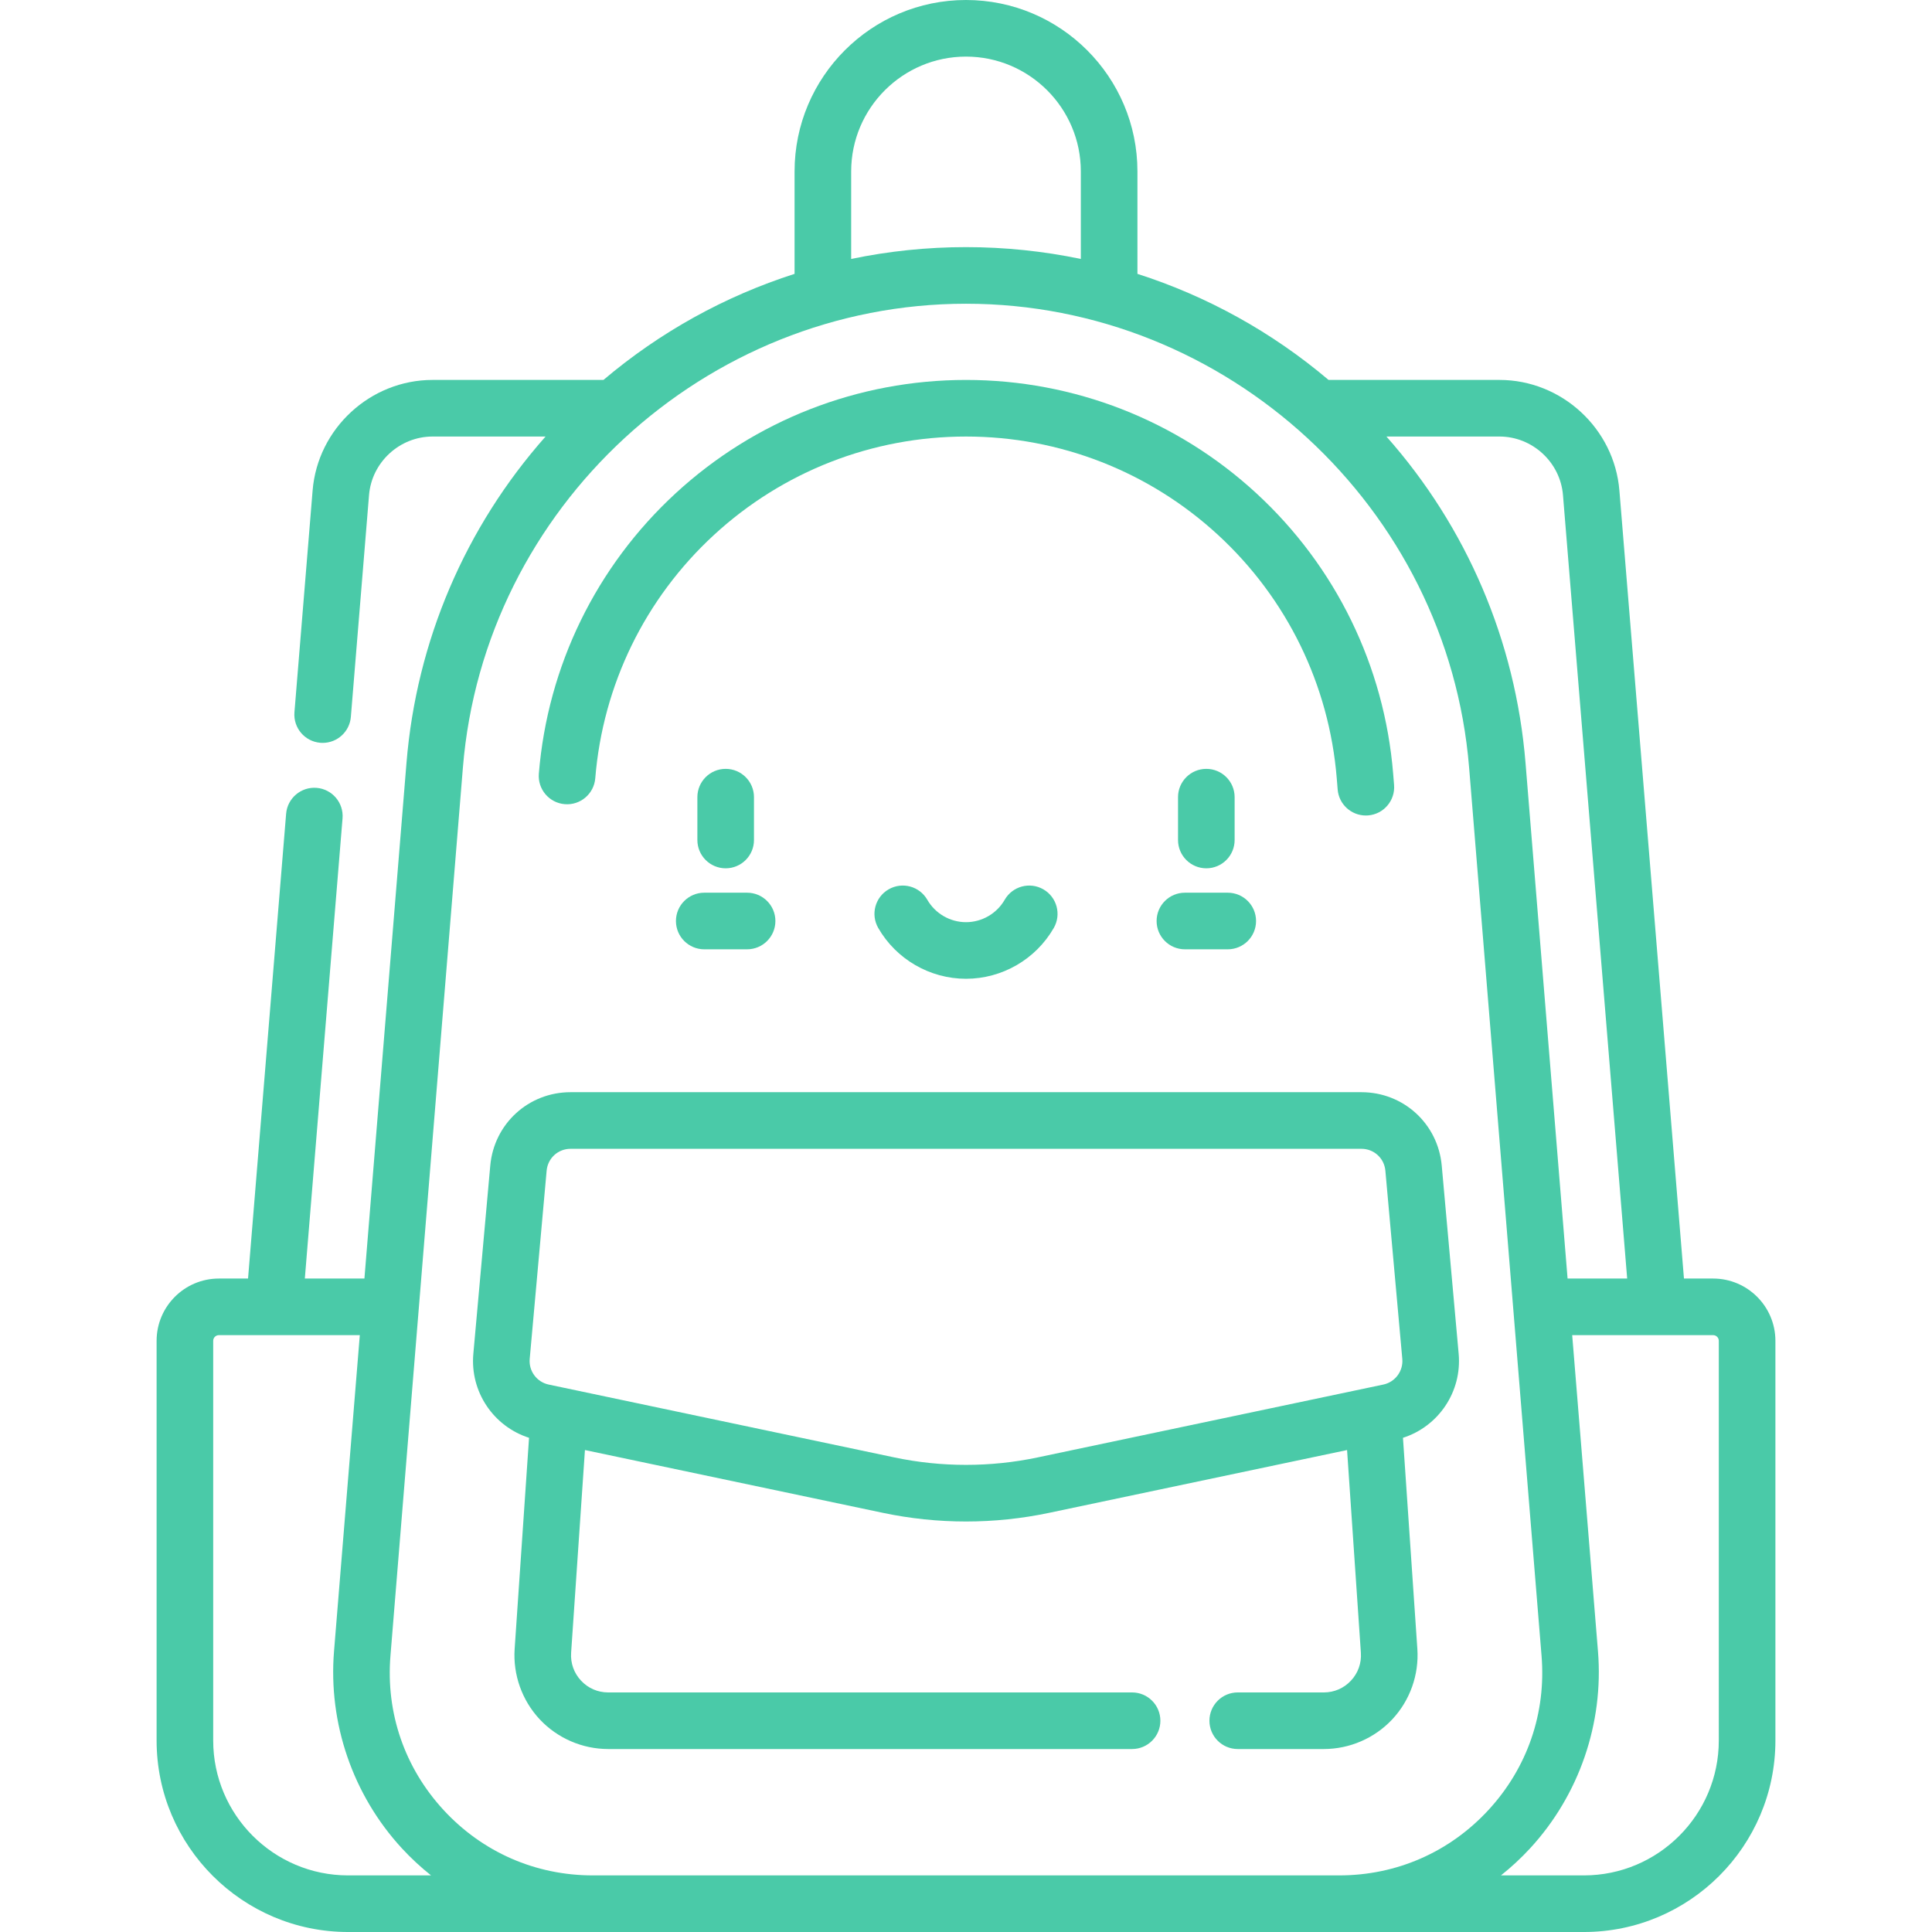 <?xml version="1.0"?>
<svg xmlns="http://www.w3.org/2000/svg" xmlns:xlink="http://www.w3.org/1999/xlink" version="1.1" id="Capa_1" x="0px" y="0px" viewBox="0 0 512 512" style="enable-background:new 0 0 512 512;" xml:space="preserve" width="512px" height="512px" class=""><g><g>
	<g>
		<path d="M453.997,338.827h-7.73l-17.113-208.855c-1.346-16.422-15.307-29.287-31.783-29.287h-45.29    c-15.013-12.711-32.217-22.204-50.649-28.107V45.431C301.432,20.38,281.052,0,256,0C230.95,0,210.57,20.38,210.57,45.431v27.147    c-18.432,5.903-35.637,15.397-50.649,28.107h-45.29c-16.478,0-30.439,12.864-31.784,29.287l-4.817,58.788    c-0.338,4.128,2.734,7.749,6.863,8.087c0.208,0.017,0.415,0.025,0.621,0.025c3.865,0,7.146-2.968,7.467-6.888l4.817-58.788    c0.712-8.698,8.107-15.511,16.834-15.511h29.949c-21.265,24-34.224,54.195-36.857,86.483L96.576,338.827H80.784l9.992-121.949    c0.338-4.128-2.734-7.749-6.863-8.087c-4.12-0.334-7.749,2.735-8.087,6.863L65.734,338.827h-7.73    c-9.1,0-16.503,7.403-16.503,16.503v105.92c0,27.984,22.767,50.75,50.75,50.75h64.853h197.794h64.852    c27.983,0,50.75-22.766,50.75-50.75V355.33C470.5,346.23,463.097,338.827,453.997,338.827z M397.371,115.685    c8.727,0.001,16.121,6.814,16.834,15.512l17.013,207.63h-15.793l-11.146-136.659c-2.634-32.288-15.594-62.483-36.858-86.483    H397.371z M225.57,45.431C225.57,28.651,239.221,15,256,15c16.78,0,30.432,13.651,30.432,30.431v23.193    c-9.927-2.067-20.115-3.133-30.432-3.133c-10.316,0-20.505,1.066-30.431,3.133V45.431z M92.25,497    c-19.712,0-35.75-16.038-35.75-35.75V355.33c0-0.829,0.674-1.503,1.503-1.503h14.601c0.016,0,0.032,0.002,0.048,0.002    c0.014,0,0.027-0.002,0.041-0.002h22.66l-6.832,83.77c-1.558,19.102,4.998,38.139,17.987,52.23    c2.398,2.601,4.984,4.995,7.724,7.173H92.25z M354.898,497H157.104c-15.207,0-29.258-6.158-39.565-17.34    s-15.302-25.687-14.066-40.844l19.202-235.428C128.294,134.474,186.857,80.492,256,80.492s127.707,53.982,133.327,122.896    l19.201,235.428c1.237,15.157-3.758,29.662-14.064,40.843C384.158,490.842,370.106,497,354.898,497z M455.5,461.25    c0,19.712-16.037,35.75-35.75,35.75H397.77c2.74-2.179,5.326-4.572,7.724-7.174c12.988-14.092,19.544-33.128,17.986-52.229    l-6.832-83.77h22.66c0.014,0,0.027,0.002,0.041,0.002c0.016,0,0.032-0.002,0.048-0.002h14.601c0.829,0,1.503,0.674,1.503,1.503    V461.25z" data-original="#000000" class="active-path" data-old_color="#000000" fill="#4ACAA8"/>
	</g>
</g><g>
	<g>
		<path d="M276.497,235.682c-3.588-2.063-8.175-0.827-10.24,2.764c-2.107,3.665-6.037,5.941-10.257,5.941    c-4.219,0-8.149-2.277-10.257-5.942c-2.064-3.591-6.648-4.828-10.24-2.764c-3.591,2.064-4.828,6.649-2.764,10.24    c4.775,8.306,13.688,13.465,23.261,13.465s18.485-5.159,23.261-13.464C281.326,242.331,280.089,237.746,276.497,235.682z" data-original="#000000" class="active-path" data-old_color="#000000" fill="#4ACAA8"/>
	</g>
</g><g>
	<g>
		<path d="M319.69,203.755c-4.143,0-7.5,3.358-7.5,7.5v11.355c0,4.142,3.358,7.5,7.5,7.5c4.143,0,7.5-3.358,7.5-7.5v-11.355    C327.19,207.113,323.833,203.755,319.69,203.755z" data-original="#000000" class="active-path" data-old_color="#000000" fill="#4ACAA8"/>
	</g>
</g><g>
	<g>
		<path d="M192.312,203.755c-4.142,0-7.5,3.358-7.5,7.5v11.355c0,4.142,3.357,7.5,7.5,7.5c4.142,0,7.5-3.358,7.5-7.5v-11.355    C199.812,207.113,196.453,203.755,192.312,203.755z" data-original="#000000" class="active-path" data-old_color="#000000" fill="#4ACAA8"/>
	</g>
</g><g>
	<g>
		<path d="M325.367,236.576h-11.355c-4.143,0-7.5,3.358-7.5,7.5c0,4.142,3.357,7.5,7.5,7.5h11.355c4.143,0,7.5-3.358,7.5-7.5    C332.867,239.934,329.51,236.576,325.367,236.576z" data-original="#000000" class="active-path" data-old_color="#000000" fill="#4ACAA8"/>
	</g>
</g><g>
	<g>
		<path d="M197.988,236.576h-11.355c-4.142,0-7.5,3.358-7.5,7.5c0,4.142,3.358,7.5,7.5,7.5h11.355c4.142,0,7.5-3.358,7.5-7.5    C205.488,239.934,202.13,236.576,197.988,236.576z" data-original="#000000" class="active-path" data-old_color="#000000" fill="#4ACAA8"/>
	</g>
</g><g>
	<g>
		<path d="M369.443,208.009l-0.242-2.978c-2.326-28.51-15.19-54.89-36.224-74.278S284.605,100.688,256,100.688    c-28.606,0-55.944,10.677-76.977,30.065c-21.034,19.388-33.898,45.767-36.224,74.278c-0.336,4.126,2.738,7.746,6.867,8.083    c4.135,0.337,7.748-2.738,8.085-6.865c2.019-24.746,13.184-47.641,31.439-64.468c18.255-16.828,41.983-26.095,66.811-26.095    s48.555,9.267,66.812,26.095c18.255,16.828,29.421,39.723,31.438,64.467l0.242,2.977c0.319,3.921,3.601,6.892,7.468,6.892    c0.203,0,0.409-0.008,0.616-0.025C366.704,215.756,369.779,212.137,369.443,208.009z" data-original="#000000" class="active-path" data-old_color="#000000" fill="#4ACAA8"/>
	</g>
</g><g>
	<g>
		<path d="M386.562,358.777l-4.486-49.882c-0.998-11.09-10.147-19.453-21.281-19.453H151.208c-11.135,0-20.284,8.363-21.282,19.454    l-4.486,49.881c-0.903,10.045,5.339,19.243,14.762,22.256l-3.814,55.947c-0.466,6.84,1.951,13.637,6.631,18.647    s11.297,7.883,18.153,7.883h138.841v0.001c4.143,0,7.5-3.358,7.5-7.5c0-4.142-3.357-7.5-7.5-7.5h-138.84    c-2.756,0-5.311-1.109-7.192-3.123c-1.881-2.014-2.814-4.638-2.627-7.388l3.662-53.724l78.955,16.642    c7.23,1.524,14.643,2.296,22.031,2.296s14.801-0.772,22.031-2.296l78.955-16.642l3.66,53.724c0.188,2.749-0.745,5.373-2.627,7.387    c-1.881,2.014-4.436,3.124-7.191,3.124h-22.817c-4.143,0-7.5,3.358-7.5,7.5c0,4.142,3.357,7.5,7.5,7.5h22.817    c6.856,0,13.473-2.874,18.153-7.884c4.681-5.01,7.097-11.807,6.63-18.647l-3.813-55.947    C381.223,378.019,387.465,368.822,386.562,358.777z M366.593,366.922l-91.655,19.319c-12.43,2.62-25.445,2.62-37.875,0    l-91.656-19.319c-3.155-0.666-5.317-3.589-5.028-6.801l4.486-49.881c0.297-3.305,3.024-5.797,6.342-5.797h209.587    c3.317,0,6.044,2.493,6.342,5.797l4.486,49.881C371.91,363.333,369.749,366.257,366.593,366.922z" data-original="#000000" class="active-path" data-old_color="#000000" fill="#4ACAA8"/>
	</g>
</g></g> </svg>
